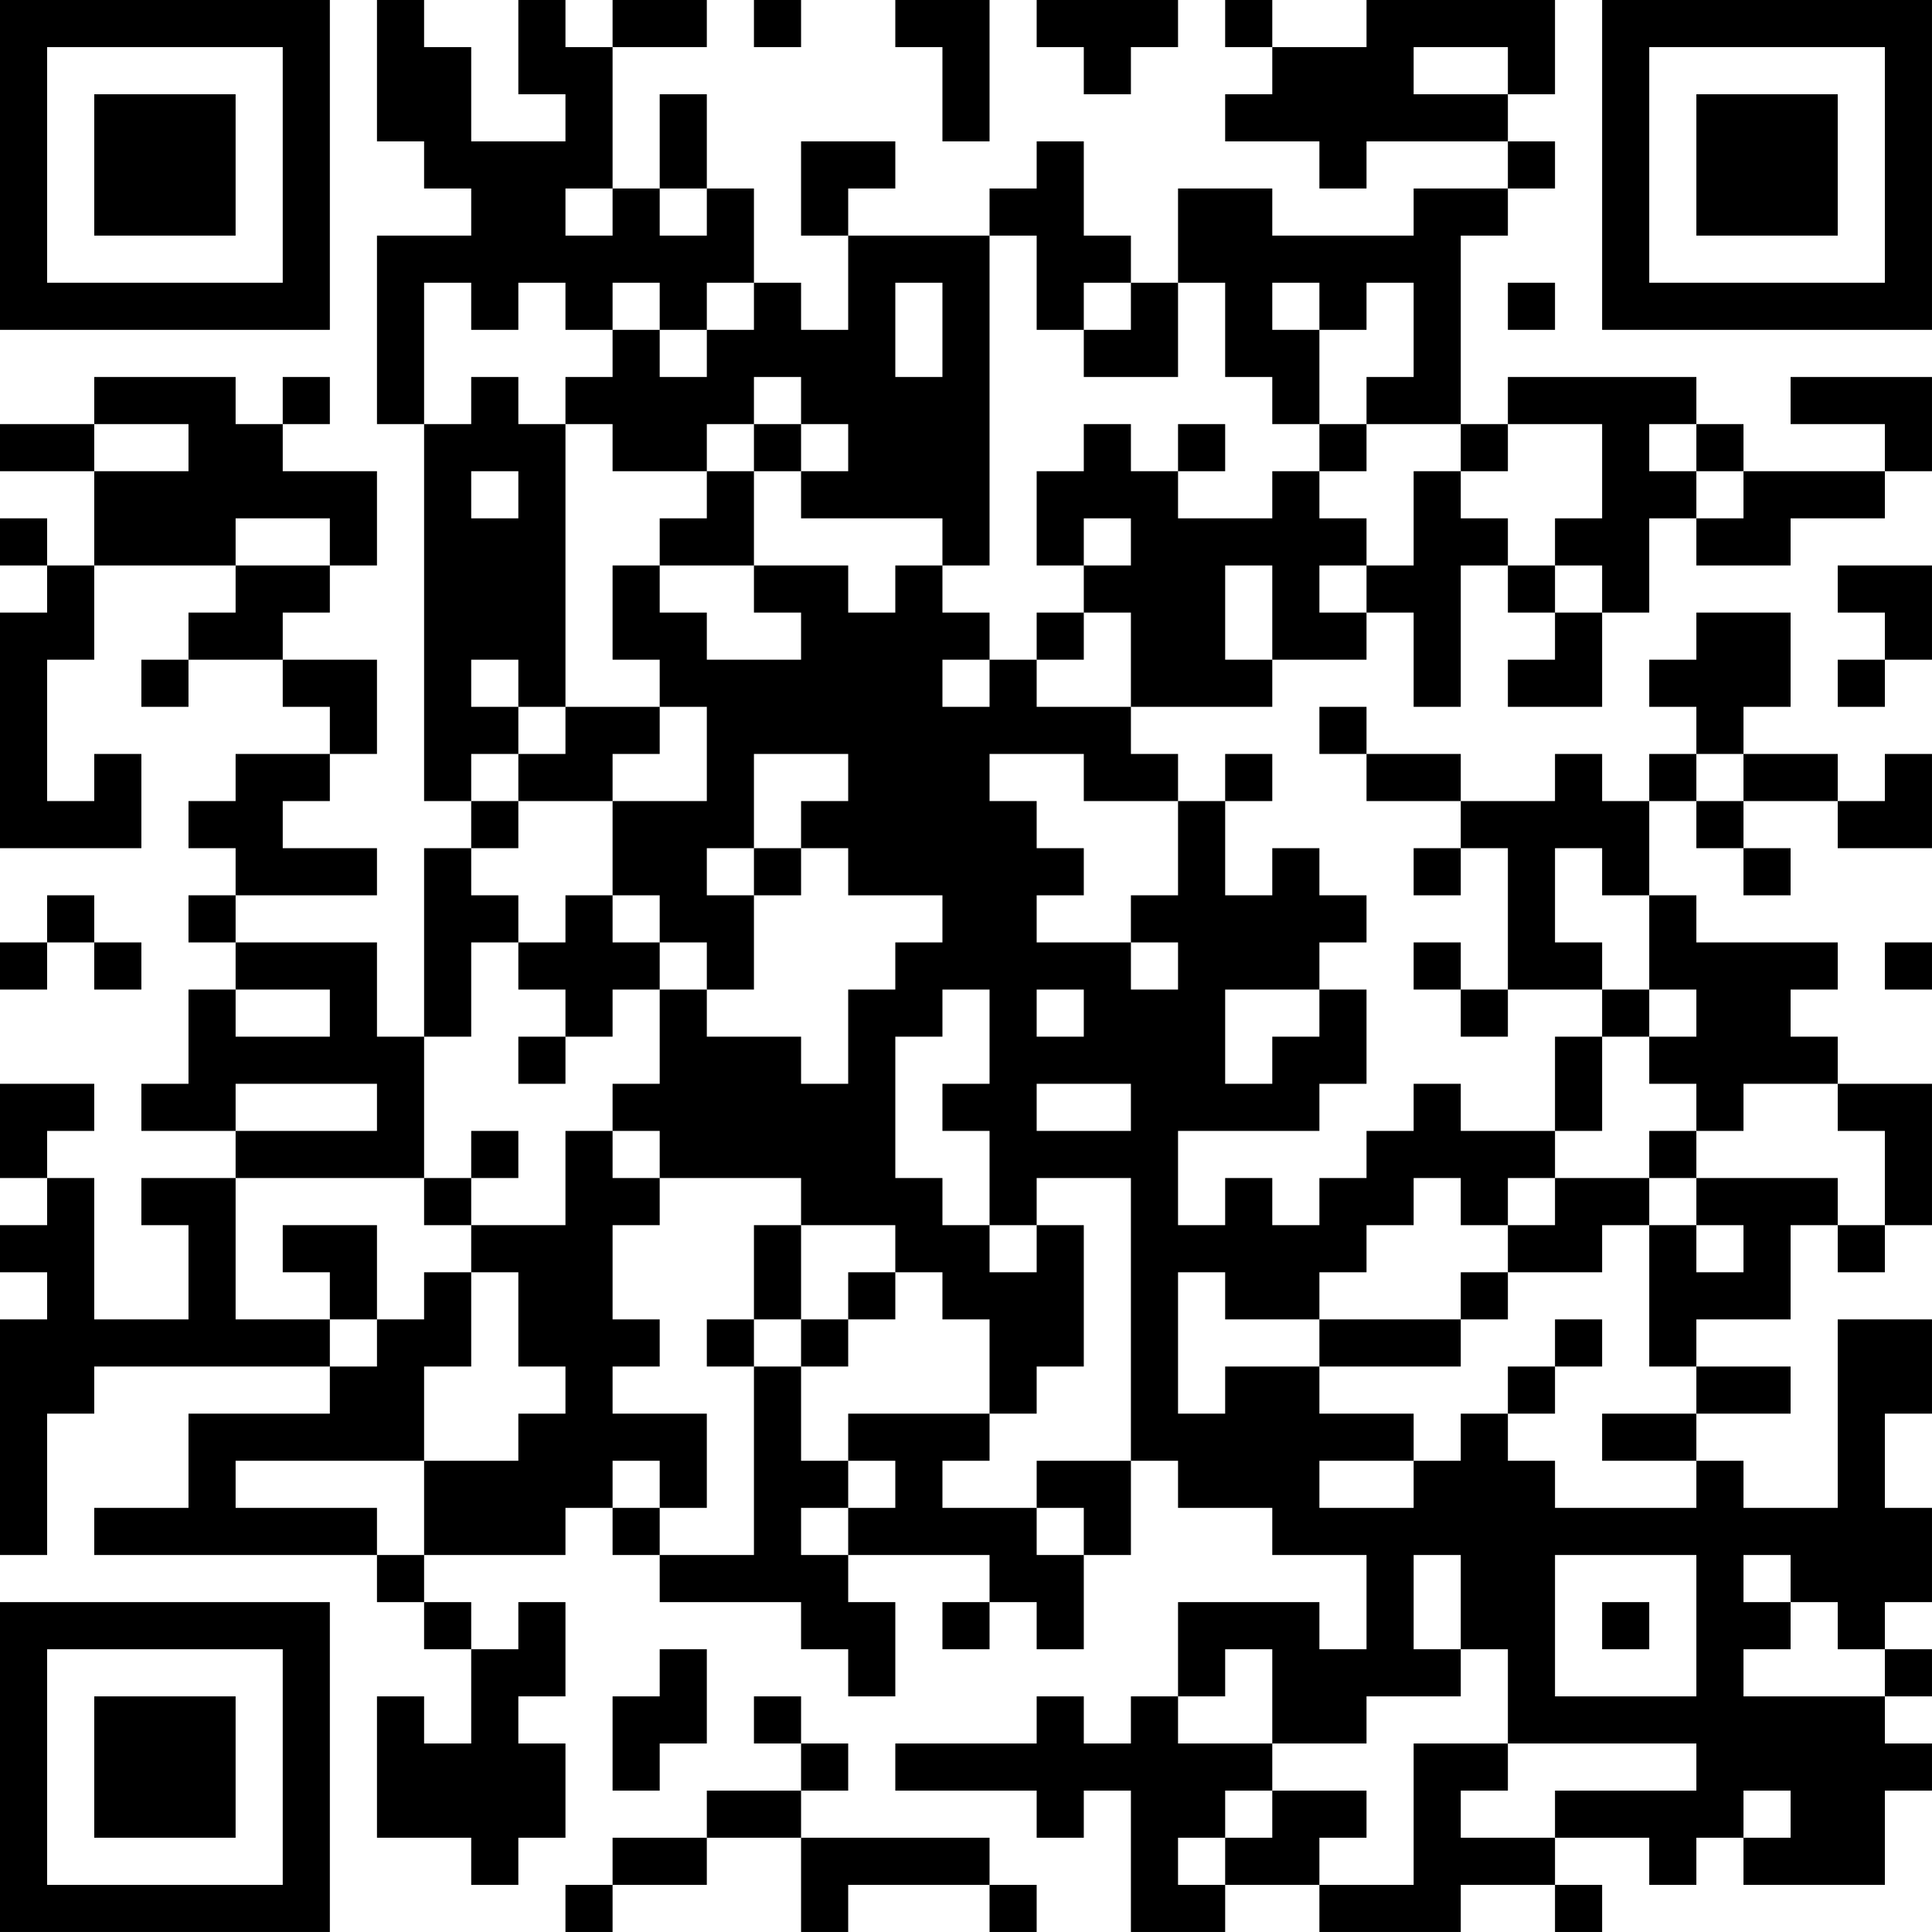 <?xml version="1.0" encoding="UTF-8"?>
<svg xmlns="http://www.w3.org/2000/svg" version="1.1" width="200" height="200" viewBox="0 0 200 200"><rect x="0" y="0" width="200" height="200" fill="#ffffff"/><g transform="scale(4.878)"><g transform="translate(0,0)"><path fill-rule="evenodd" d="M8 0L8 3L9 3L9 4L10 4L10 5L8 5L8 9L9 9L9 17L10 17L10 18L9 18L9 22L8 22L8 20L5 20L5 19L8 19L8 18L6 18L6 17L7 17L7 16L8 16L8 14L6 14L6 13L7 13L7 12L8 12L8 10L6 10L6 9L7 9L7 8L6 8L6 9L5 9L5 8L2 8L2 9L0 9L0 10L2 10L2 12L1 12L1 11L0 11L0 12L1 12L1 13L0 13L0 18L3 18L3 16L2 16L2 17L1 17L1 14L2 14L2 12L5 12L5 13L4 13L4 14L3 14L3 15L4 15L4 14L6 14L6 15L7 15L7 16L5 16L5 17L4 17L4 18L5 18L5 19L4 19L4 20L5 20L5 21L4 21L4 23L3 23L3 24L5 24L5 25L3 25L3 26L4 26L4 28L2 28L2 25L1 25L1 24L2 24L2 23L0 23L0 25L1 25L1 26L0 26L0 27L1 27L1 28L0 28L0 33L1 33L1 30L2 30L2 29L7 29L7 30L4 30L4 32L2 32L2 33L8 33L8 34L9 34L9 35L10 35L10 37L9 37L9 36L8 36L8 39L10 39L10 40L11 40L11 39L12 39L12 37L11 37L11 36L12 36L12 34L11 34L11 35L10 35L10 34L9 34L9 33L12 33L12 32L13 32L13 33L14 33L14 34L17 34L17 35L18 35L18 36L19 36L19 34L18 34L18 33L21 33L21 34L20 34L20 35L21 35L21 34L22 34L22 35L23 35L23 33L24 33L24 31L25 31L25 32L27 32L27 33L29 33L29 35L28 35L28 34L25 34L25 36L24 36L24 37L23 37L23 36L22 36L22 37L19 37L19 38L22 38L22 39L23 39L23 38L24 38L24 41L26 41L26 40L28 40L28 41L31 41L31 40L33 40L33 41L34 41L34 40L33 40L33 39L35 39L35 40L36 40L36 39L37 39L37 40L40 40L40 38L41 38L41 37L40 37L40 36L41 36L41 35L40 35L40 34L41 34L41 32L40 32L40 30L41 30L41 28L39 28L39 32L37 32L37 31L36 31L36 30L38 30L38 29L36 29L36 28L38 28L38 26L39 26L39 27L40 27L40 26L41 26L41 23L39 23L39 22L38 22L38 21L39 21L39 20L36 20L36 19L35 19L35 17L36 17L36 18L37 18L37 19L38 19L38 18L37 18L37 17L39 17L39 18L41 18L41 16L40 16L40 17L39 17L39 16L37 16L37 15L38 15L38 13L36 13L36 14L35 14L35 15L36 15L36 16L35 16L35 17L34 17L34 16L33 16L33 17L31 17L31 16L29 16L29 15L28 15L28 16L29 16L29 17L31 17L31 18L30 18L30 19L31 19L31 18L32 18L32 21L31 21L31 20L30 20L30 21L31 21L31 22L32 22L32 21L34 21L34 22L33 22L33 24L31 24L31 23L30 23L30 24L29 24L29 25L28 25L28 26L27 26L27 25L26 25L26 26L25 26L25 24L28 24L28 23L29 23L29 21L28 21L28 20L29 20L29 19L28 19L28 18L27 18L27 19L26 19L26 17L27 17L27 16L26 16L26 17L25 17L25 16L24 16L24 15L27 15L27 14L29 14L29 13L30 13L30 15L31 15L31 12L32 12L32 13L33 13L33 14L32 14L32 15L34 15L34 13L35 13L35 11L36 11L36 12L38 12L38 11L40 11L40 10L41 10L41 8L38 8L38 9L40 9L40 10L37 10L37 9L36 9L36 8L32 8L32 9L31 9L31 5L32 5L32 4L33 4L33 3L32 3L32 2L33 2L33 0L29 0L29 1L27 1L27 0L26 0L26 1L27 1L27 2L26 2L26 3L28 3L28 4L29 4L29 3L32 3L32 4L30 4L30 5L27 5L27 4L25 4L25 6L24 6L24 5L23 5L23 3L22 3L22 4L21 4L21 5L18 5L18 4L19 4L19 3L17 3L17 5L18 5L18 7L17 7L17 6L16 6L16 4L15 4L15 2L14 2L14 4L13 4L13 1L15 1L15 0L13 0L13 1L12 1L12 0L11 0L11 2L12 2L12 3L10 3L10 1L9 1L9 0ZM16 0L16 1L17 1L17 0ZM19 0L19 1L20 1L20 3L21 3L21 0ZM22 0L22 1L23 1L23 2L24 2L24 1L25 1L25 0ZM30 1L30 2L32 2L32 1ZM12 4L12 5L13 5L13 4ZM14 4L14 5L15 5L15 4ZM21 5L21 12L20 12L20 11L17 11L17 10L18 10L18 9L17 9L17 8L16 8L16 9L15 9L15 10L13 10L13 9L12 9L12 8L13 8L13 7L14 7L14 8L15 8L15 7L16 7L16 6L15 6L15 7L14 7L14 6L13 6L13 7L12 7L12 6L11 6L11 7L10 7L10 6L9 6L9 9L10 9L10 8L11 8L11 9L12 9L12 15L11 15L11 14L10 14L10 15L11 15L11 16L10 16L10 17L11 17L11 18L10 18L10 19L11 19L11 20L10 20L10 22L9 22L9 25L5 25L5 28L7 28L7 29L8 29L8 28L9 28L9 27L10 27L10 29L9 29L9 31L5 31L5 32L8 32L8 33L9 33L9 31L11 31L11 30L12 30L12 29L11 29L11 27L10 27L10 26L12 26L12 24L13 24L13 25L14 25L14 26L13 26L13 28L14 28L14 29L13 29L13 30L15 30L15 32L14 32L14 31L13 31L13 32L14 32L14 33L16 33L16 29L17 29L17 31L18 31L18 32L17 32L17 33L18 33L18 32L19 32L19 31L18 31L18 30L21 30L21 31L20 31L20 32L22 32L22 33L23 33L23 32L22 32L22 31L24 31L24 25L22 25L22 26L21 26L21 24L20 24L20 23L21 23L21 21L20 21L20 22L19 22L19 25L20 25L20 26L21 26L21 27L22 27L22 26L23 26L23 29L22 29L22 30L21 30L21 28L20 28L20 27L19 27L19 26L17 26L17 25L14 25L14 24L13 24L13 23L14 23L14 21L15 21L15 22L17 22L17 23L18 23L18 21L19 21L19 20L20 20L20 19L18 19L18 18L17 18L17 17L18 17L18 16L16 16L16 18L15 18L15 19L16 19L16 21L15 21L15 20L14 20L14 19L13 19L13 17L15 17L15 15L14 15L14 14L13 14L13 12L14 12L14 13L15 13L15 14L17 14L17 13L16 13L16 12L18 12L18 13L19 13L19 12L20 12L20 13L21 13L21 14L20 14L20 15L21 15L21 14L22 14L22 15L24 15L24 13L23 13L23 12L24 12L24 11L23 11L23 12L22 12L22 10L23 10L23 9L24 9L24 10L25 10L25 11L27 11L27 10L28 10L28 11L29 11L29 12L28 12L28 13L29 13L29 12L30 12L30 10L31 10L31 11L32 11L32 12L33 12L33 13L34 13L34 12L33 12L33 11L34 11L34 9L32 9L32 10L31 10L31 9L29 9L29 8L30 8L30 6L29 6L29 7L28 7L28 6L27 6L27 7L28 7L28 9L27 9L27 8L26 8L26 6L25 6L25 8L23 8L23 7L24 7L24 6L23 6L23 7L22 7L22 5ZM19 6L19 8L20 8L20 6ZM32 6L32 7L33 7L33 6ZM2 9L2 10L4 10L4 9ZM16 9L16 10L15 10L15 11L14 11L14 12L16 12L16 10L17 10L17 9ZM25 9L25 10L26 10L26 9ZM28 9L28 10L29 10L29 9ZM35 9L35 10L36 10L36 11L37 11L37 10L36 10L36 9ZM10 10L10 11L11 11L11 10ZM5 11L5 12L7 12L7 11ZM26 12L26 14L27 14L27 12ZM39 12L39 13L40 13L40 14L39 14L39 15L40 15L40 14L41 14L41 12ZM22 13L22 14L23 14L23 13ZM12 15L12 16L11 16L11 17L13 17L13 16L14 16L14 15ZM21 16L21 17L22 17L22 18L23 18L23 19L22 19L22 20L24 20L24 21L25 21L25 20L24 20L24 19L25 19L25 17L23 17L23 16ZM36 16L36 17L37 17L37 16ZM16 18L16 19L17 19L17 18ZM33 18L33 20L34 20L34 21L35 21L35 22L34 22L34 24L33 24L33 25L32 25L32 26L31 26L31 25L30 25L30 26L29 26L29 27L28 27L28 28L26 28L26 27L25 27L25 30L26 30L26 29L28 29L28 30L30 30L30 31L28 31L28 32L30 32L30 31L31 31L31 30L32 30L32 31L33 31L33 32L36 32L36 31L34 31L34 30L36 30L36 29L35 29L35 26L36 26L36 27L37 27L37 26L36 26L36 25L39 25L39 26L40 26L40 24L39 24L39 23L37 23L37 24L36 24L36 23L35 23L35 22L36 22L36 21L35 21L35 19L34 19L34 18ZM1 19L1 20L0 20L0 21L1 21L1 20L2 20L2 21L3 21L3 20L2 20L2 19ZM12 19L12 20L11 20L11 21L12 21L12 22L11 22L11 23L12 23L12 22L13 22L13 21L14 21L14 20L13 20L13 19ZM40 20L40 21L41 21L41 20ZM5 21L5 22L7 22L7 21ZM22 21L22 22L23 22L23 21ZM26 21L26 23L27 23L27 22L28 22L28 21ZM5 23L5 24L8 24L8 23ZM22 23L22 24L24 24L24 23ZM10 24L10 25L9 25L9 26L10 26L10 25L11 25L11 24ZM35 24L35 25L33 25L33 26L32 26L32 27L31 27L31 28L28 28L28 29L31 29L31 28L32 28L32 27L34 27L34 26L35 26L35 25L36 25L36 24ZM6 26L6 27L7 27L7 28L8 28L8 26ZM16 26L16 28L15 28L15 29L16 29L16 28L17 28L17 29L18 29L18 28L19 28L19 27L18 27L18 28L17 28L17 26ZM33 28L33 29L32 29L32 30L33 30L33 29L34 29L34 28ZM30 33L30 35L31 35L31 36L29 36L29 37L27 37L27 35L26 35L26 36L25 36L25 37L27 37L27 38L26 38L26 39L25 39L25 40L26 40L26 39L27 39L27 38L29 38L29 39L28 39L28 40L30 40L30 37L32 37L32 38L31 38L31 39L33 39L33 38L36 38L36 37L32 37L32 35L31 35L31 33ZM33 33L33 36L36 36L36 33ZM37 33L37 34L38 34L38 35L37 35L37 36L40 36L40 35L39 35L39 34L38 34L38 33ZM34 34L34 35L35 35L35 34ZM14 35L14 36L13 36L13 38L14 38L14 37L15 37L15 35ZM16 36L16 37L17 37L17 38L15 38L15 39L13 39L13 40L12 40L12 41L13 41L13 40L15 40L15 39L17 39L17 41L18 41L18 40L21 40L21 41L22 41L22 40L21 40L21 39L17 39L17 38L18 38L18 37L17 37L17 36ZM37 38L37 39L38 39L38 38ZM0 0L0 7L7 7L7 0ZM1 1L1 6L6 6L6 1ZM2 2L2 5L5 5L5 2ZM34 0L34 7L41 7L41 0ZM35 1L35 6L40 6L40 1ZM36 2L36 5L39 5L39 2ZM0 34L0 41L7 41L7 34ZM1 35L1 40L6 40L6 35ZM2 36L2 39L5 39L5 36Z" fill="#000000"/></g></g></svg>

